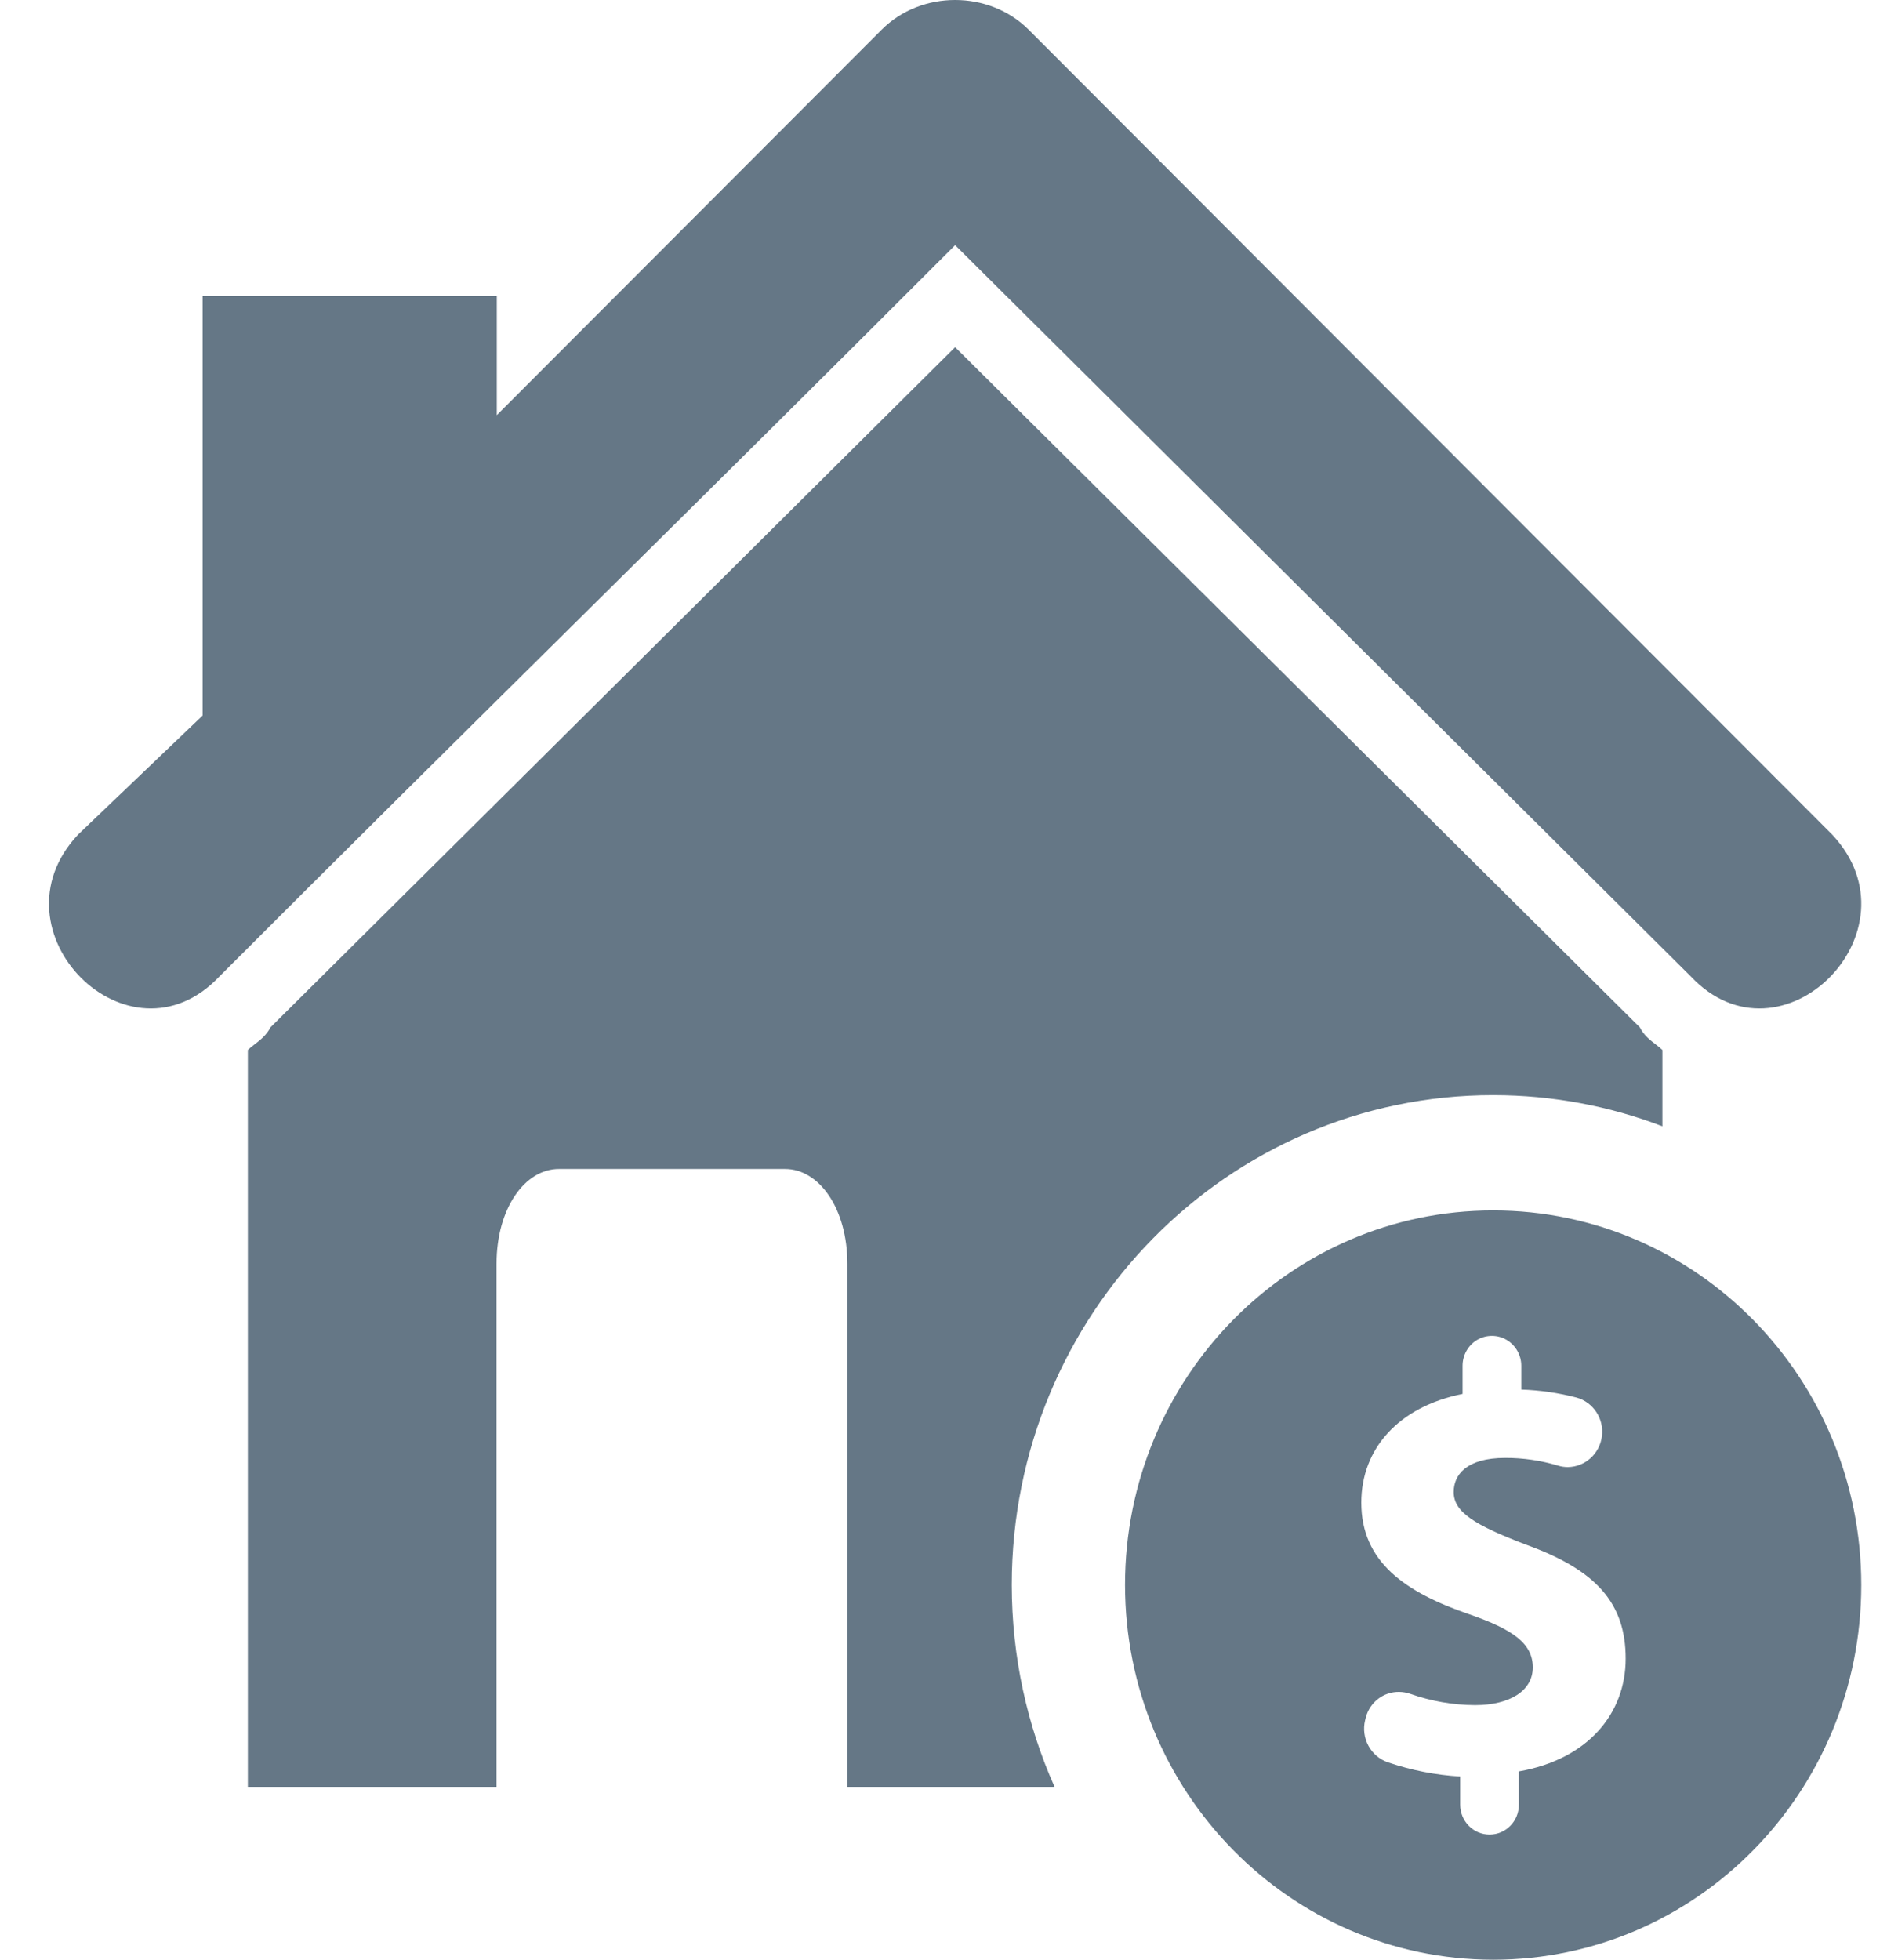 <svg width="31" height="32" viewBox="0 0 31 32" fill="none" xmlns="http://www.w3.org/2000/svg">
<path fill-rule="evenodd" clip-rule="evenodd" d="M29.925 13.628C31.403 15.201 29.093 17.515 27.614 15.942L15.6 4.003C13.509 6.097 11.511 8.074 9.525 10.04C7.561 11.984 5.608 13.917 3.586 15.942C2.107 17.515 -0.203 15.201 1.275 13.628L3.309 11.684V4.836H8.114V6.779L14.399 0.486C15.046 -0.162 16.155 -0.162 16.802 0.486L29.925 13.628ZM17.224 29.177C16.776 28.171 16.526 27.055 16.525 25.879C16.527 21.462 20.048 17.881 24.39 17.882C25.362 17.883 26.293 18.062 27.152 18.391V17.145C27.124 17.117 27.088 17.089 27.048 17.058C26.956 16.988 26.847 16.904 26.783 16.775L15.6 5.669L4.418 16.775C4.353 16.904 4.244 16.988 4.152 17.058C4.112 17.089 4.076 17.117 4.048 17.145V29.177H8.11V20.634C8.11 19.733 8.572 19.088 9.127 19.088H12.823C13.378 19.088 13.84 19.733 13.84 20.634V29.177H17.224ZM24.388 32C27.708 32 30.4 29.262 30.4 25.883C30.401 22.505 27.709 19.765 24.389 19.765C21.069 19.764 18.376 22.502 18.375 25.88C18.378 29.258 21.068 31.996 24.388 32ZM23.888 22.761V22.301C23.888 22.127 23.979 21.966 24.127 21.878C24.276 21.791 24.459 21.791 24.607 21.878C24.755 21.966 24.847 22.127 24.847 22.301V22.69C25.152 22.7 25.456 22.744 25.752 22.821C26.024 22.898 26.201 23.167 26.164 23.453C26.128 23.738 25.89 23.953 25.607 23.956C25.554 23.956 25.501 23.948 25.451 23.933C25.169 23.848 24.878 23.805 24.584 23.806C23.949 23.806 23.743 24.085 23.743 24.363C23.743 24.692 24.087 24.902 24.917 25.22C26.082 25.638 26.552 26.186 26.552 27.084C26.552 27.981 25.935 28.727 24.808 28.925V29.468C24.808 29.738 24.594 29.956 24.329 29.956C24.064 29.956 23.849 29.738 23.849 29.468V29.008C23.449 28.985 23.053 28.907 22.673 28.778C22.389 28.684 22.224 28.382 22.297 28.087L22.309 28.039C22.376 27.794 22.597 27.625 22.847 27.627C22.911 27.627 22.974 27.638 23.035 27.659C23.375 27.779 23.733 27.841 24.093 27.843C24.652 27.843 25.035 27.613 25.035 27.227C25.035 26.84 24.72 26.61 23.996 26.359C22.949 26 22.234 25.503 22.234 24.536C22.234 23.659 22.84 22.971 23.888 22.761Z" fill="#657786"/>
</svg>
